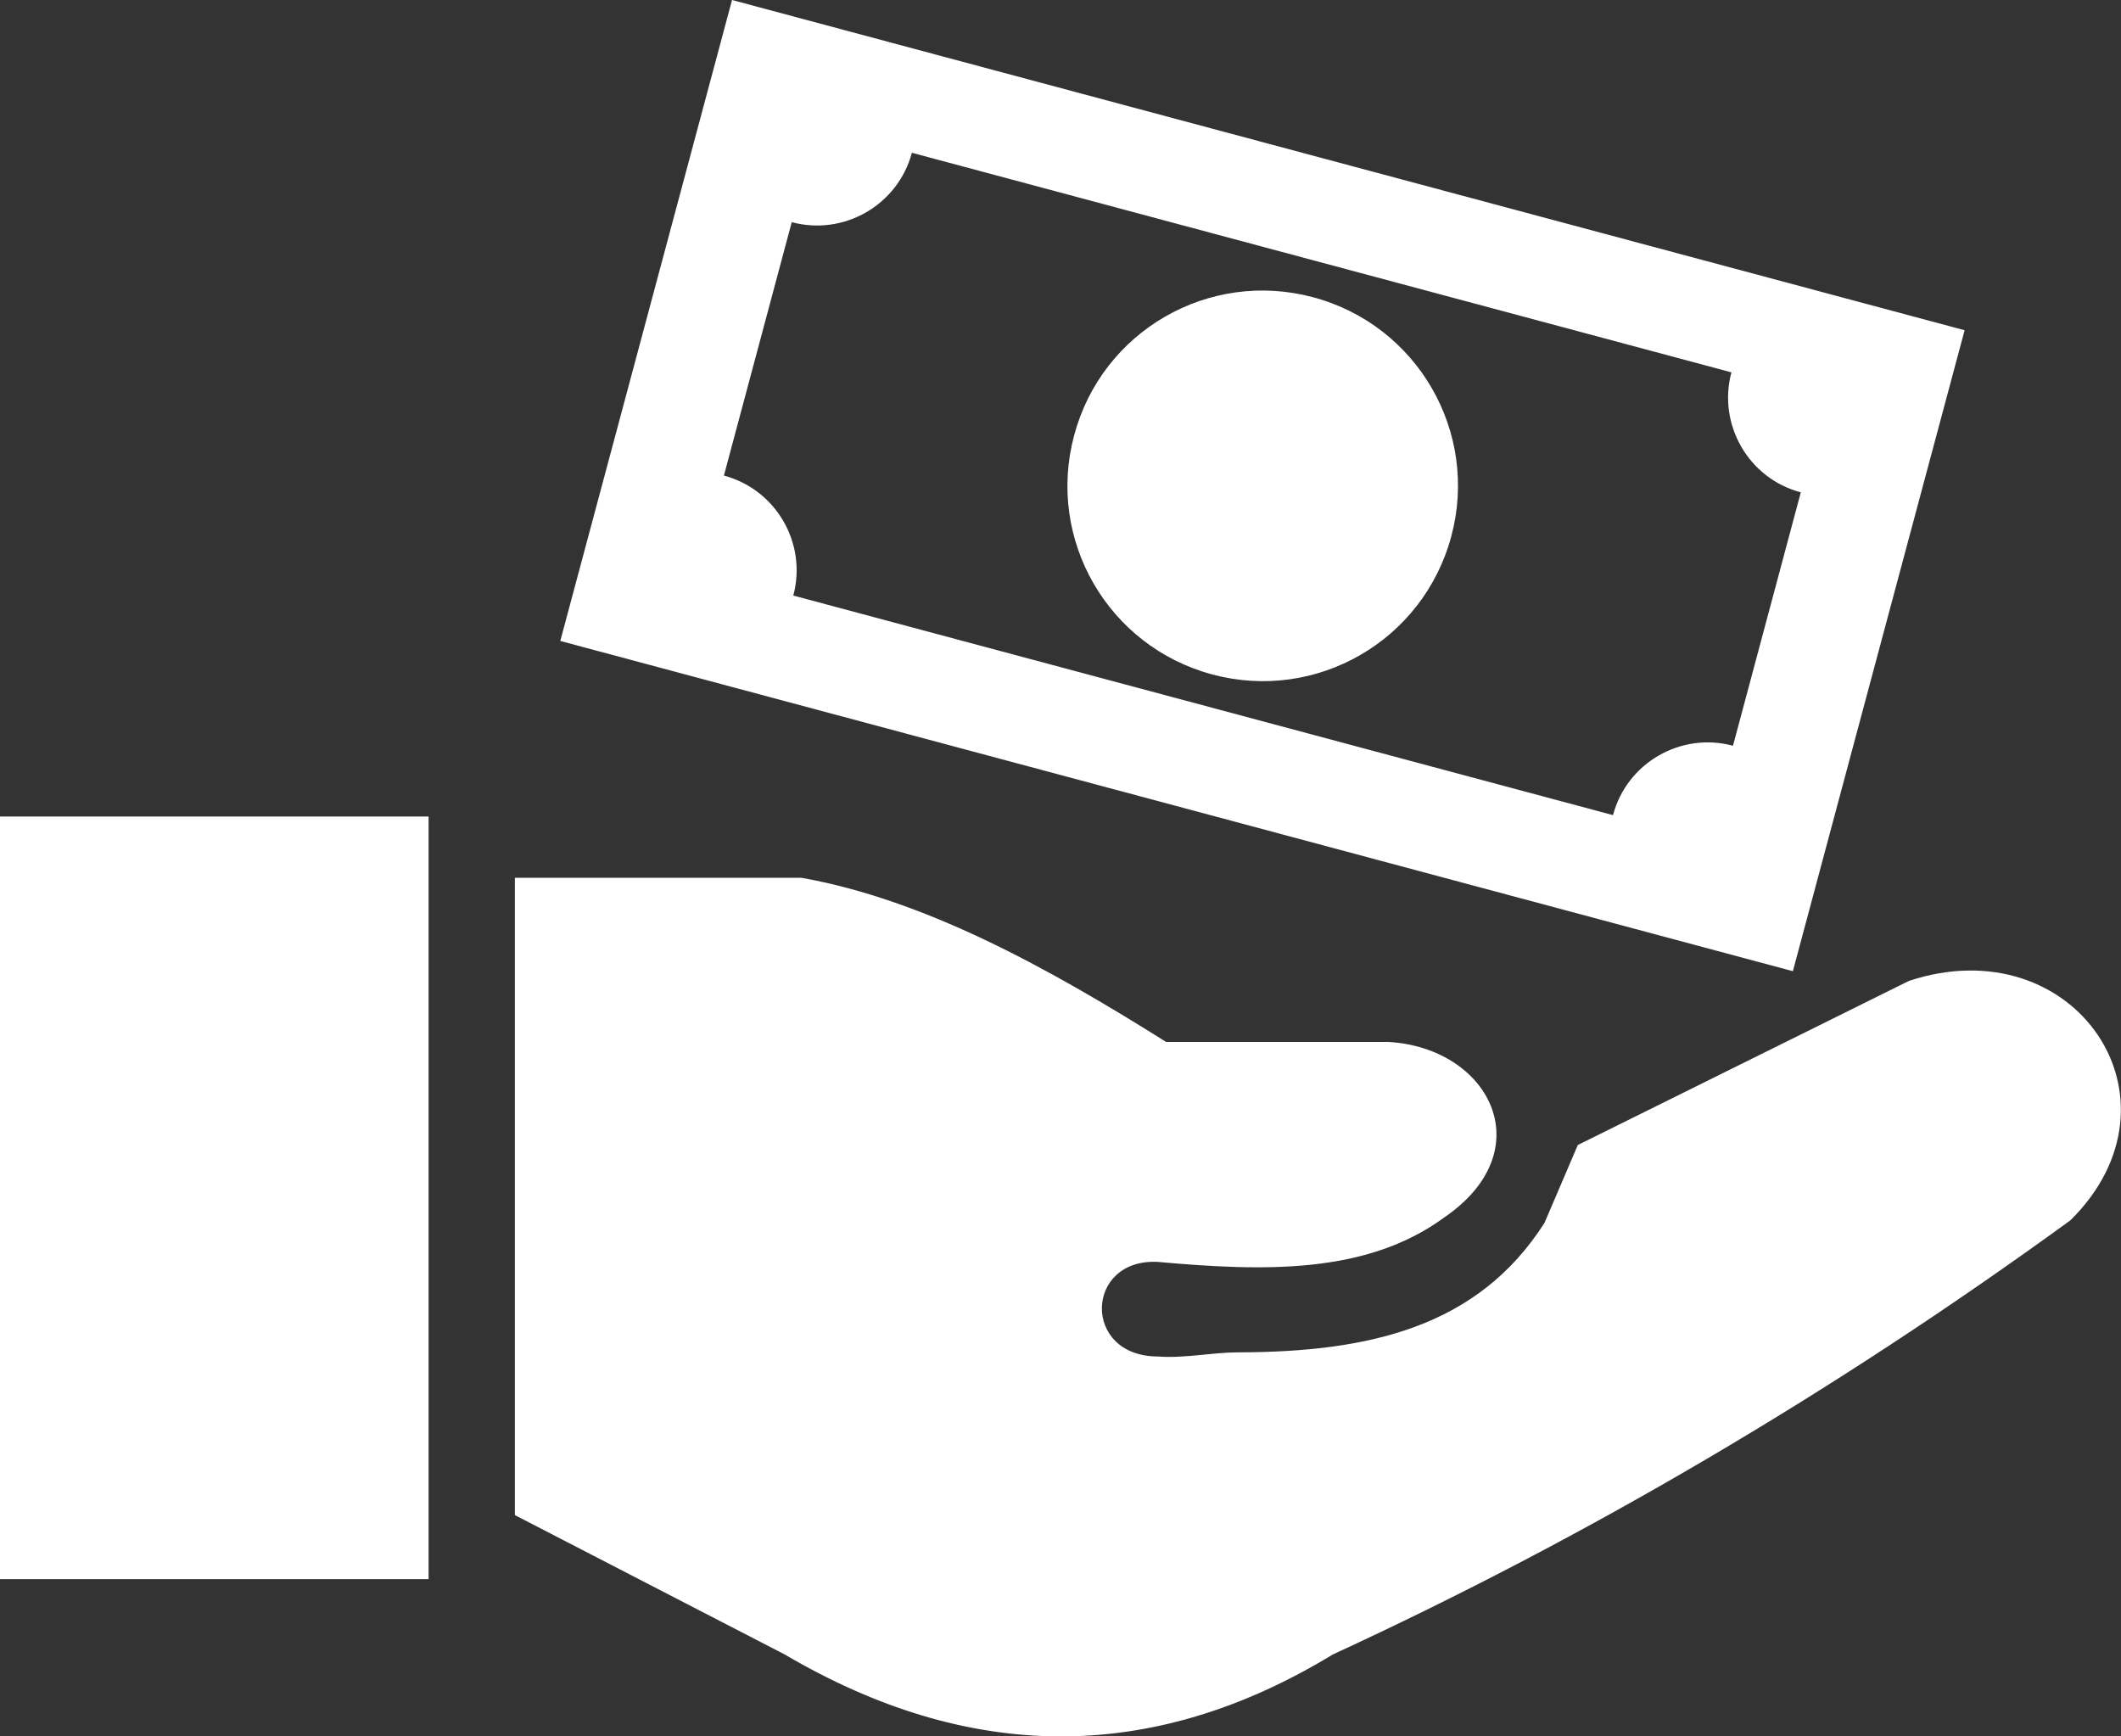 <?xml version="1.0" encoding="utf-8"?>
<svg version="1.1" id="Layer_1"
    xmlns="http://www.w3.org/2000/svg"
    xmlns:xlink="http://www.w3.org/1999/xlink" x="0px" y="0px" viewBox="0 0 122.88 100.58" style="enable-background:new 0 0 122.88 100.58" xml:space="preserve">
    <rect x="0" y="0" width="122.88" height="100.58" fill="#333333" stroke="none"/>
    <style type="text/css">.st0{fill-rule:evenodd;clip-rule:evenodd;fill:#ffffff;}</style>
    <g>
        <path class="st0" d="M29.83,87.77V50.85h16.61c7.04,1.26,14.08,5.08,21.12,9.51h12.9c5.84,0.35,8.9,6.27,3.22,10.16 c-4.52,3.32-10.49,3.13-16.61,2.58c-4.22-0.21-4.4,5.46,0,5.48c1.53,0.12,3.19-0.24,4.64-0.24c7.63-0.01,13.92-1.47,17.77-7.5 l1.93-4.51l19.19-9.51c9.6-3.16,16.43,6.88,9.35,13.87c-13.9,10.11-28.15,18.43-42.73,25.15c-10.59,6.44-21.18,6.22-31.76,0 L29.83,87.77L29.83,87.77z M42.41,0l71.41,19.13l-9.95,37.13L32.46,37.13L42.41,0L42.41,0z M76.08,17.22 c6.04,1.62,9.62,7.81,8,13.85c-1.62,6.04-7.81,9.62-13.85,8c-6.04-1.62-9.62-7.81-8-13.85C63.84,19.18,70.03,15.6,76.08,17.22 L76.08,17.22z M52.83,8.85l47.48,12.72c-0.81,3.02,0.99,6.15,4.02,6.95l-3.93,14.68c-3.02-0.81-6.15,0.99-6.95,4.02L45.96,34.5 c0.81-3.02-0.99-6.14-4.02-6.95l3.93-14.68C48.89,13.68,52.02,11.88,52.83,8.85L52.83,8.85z M0,47.3h24.83v44.18H0V47.3L0,47.3z"/>
    </g>
</svg>
